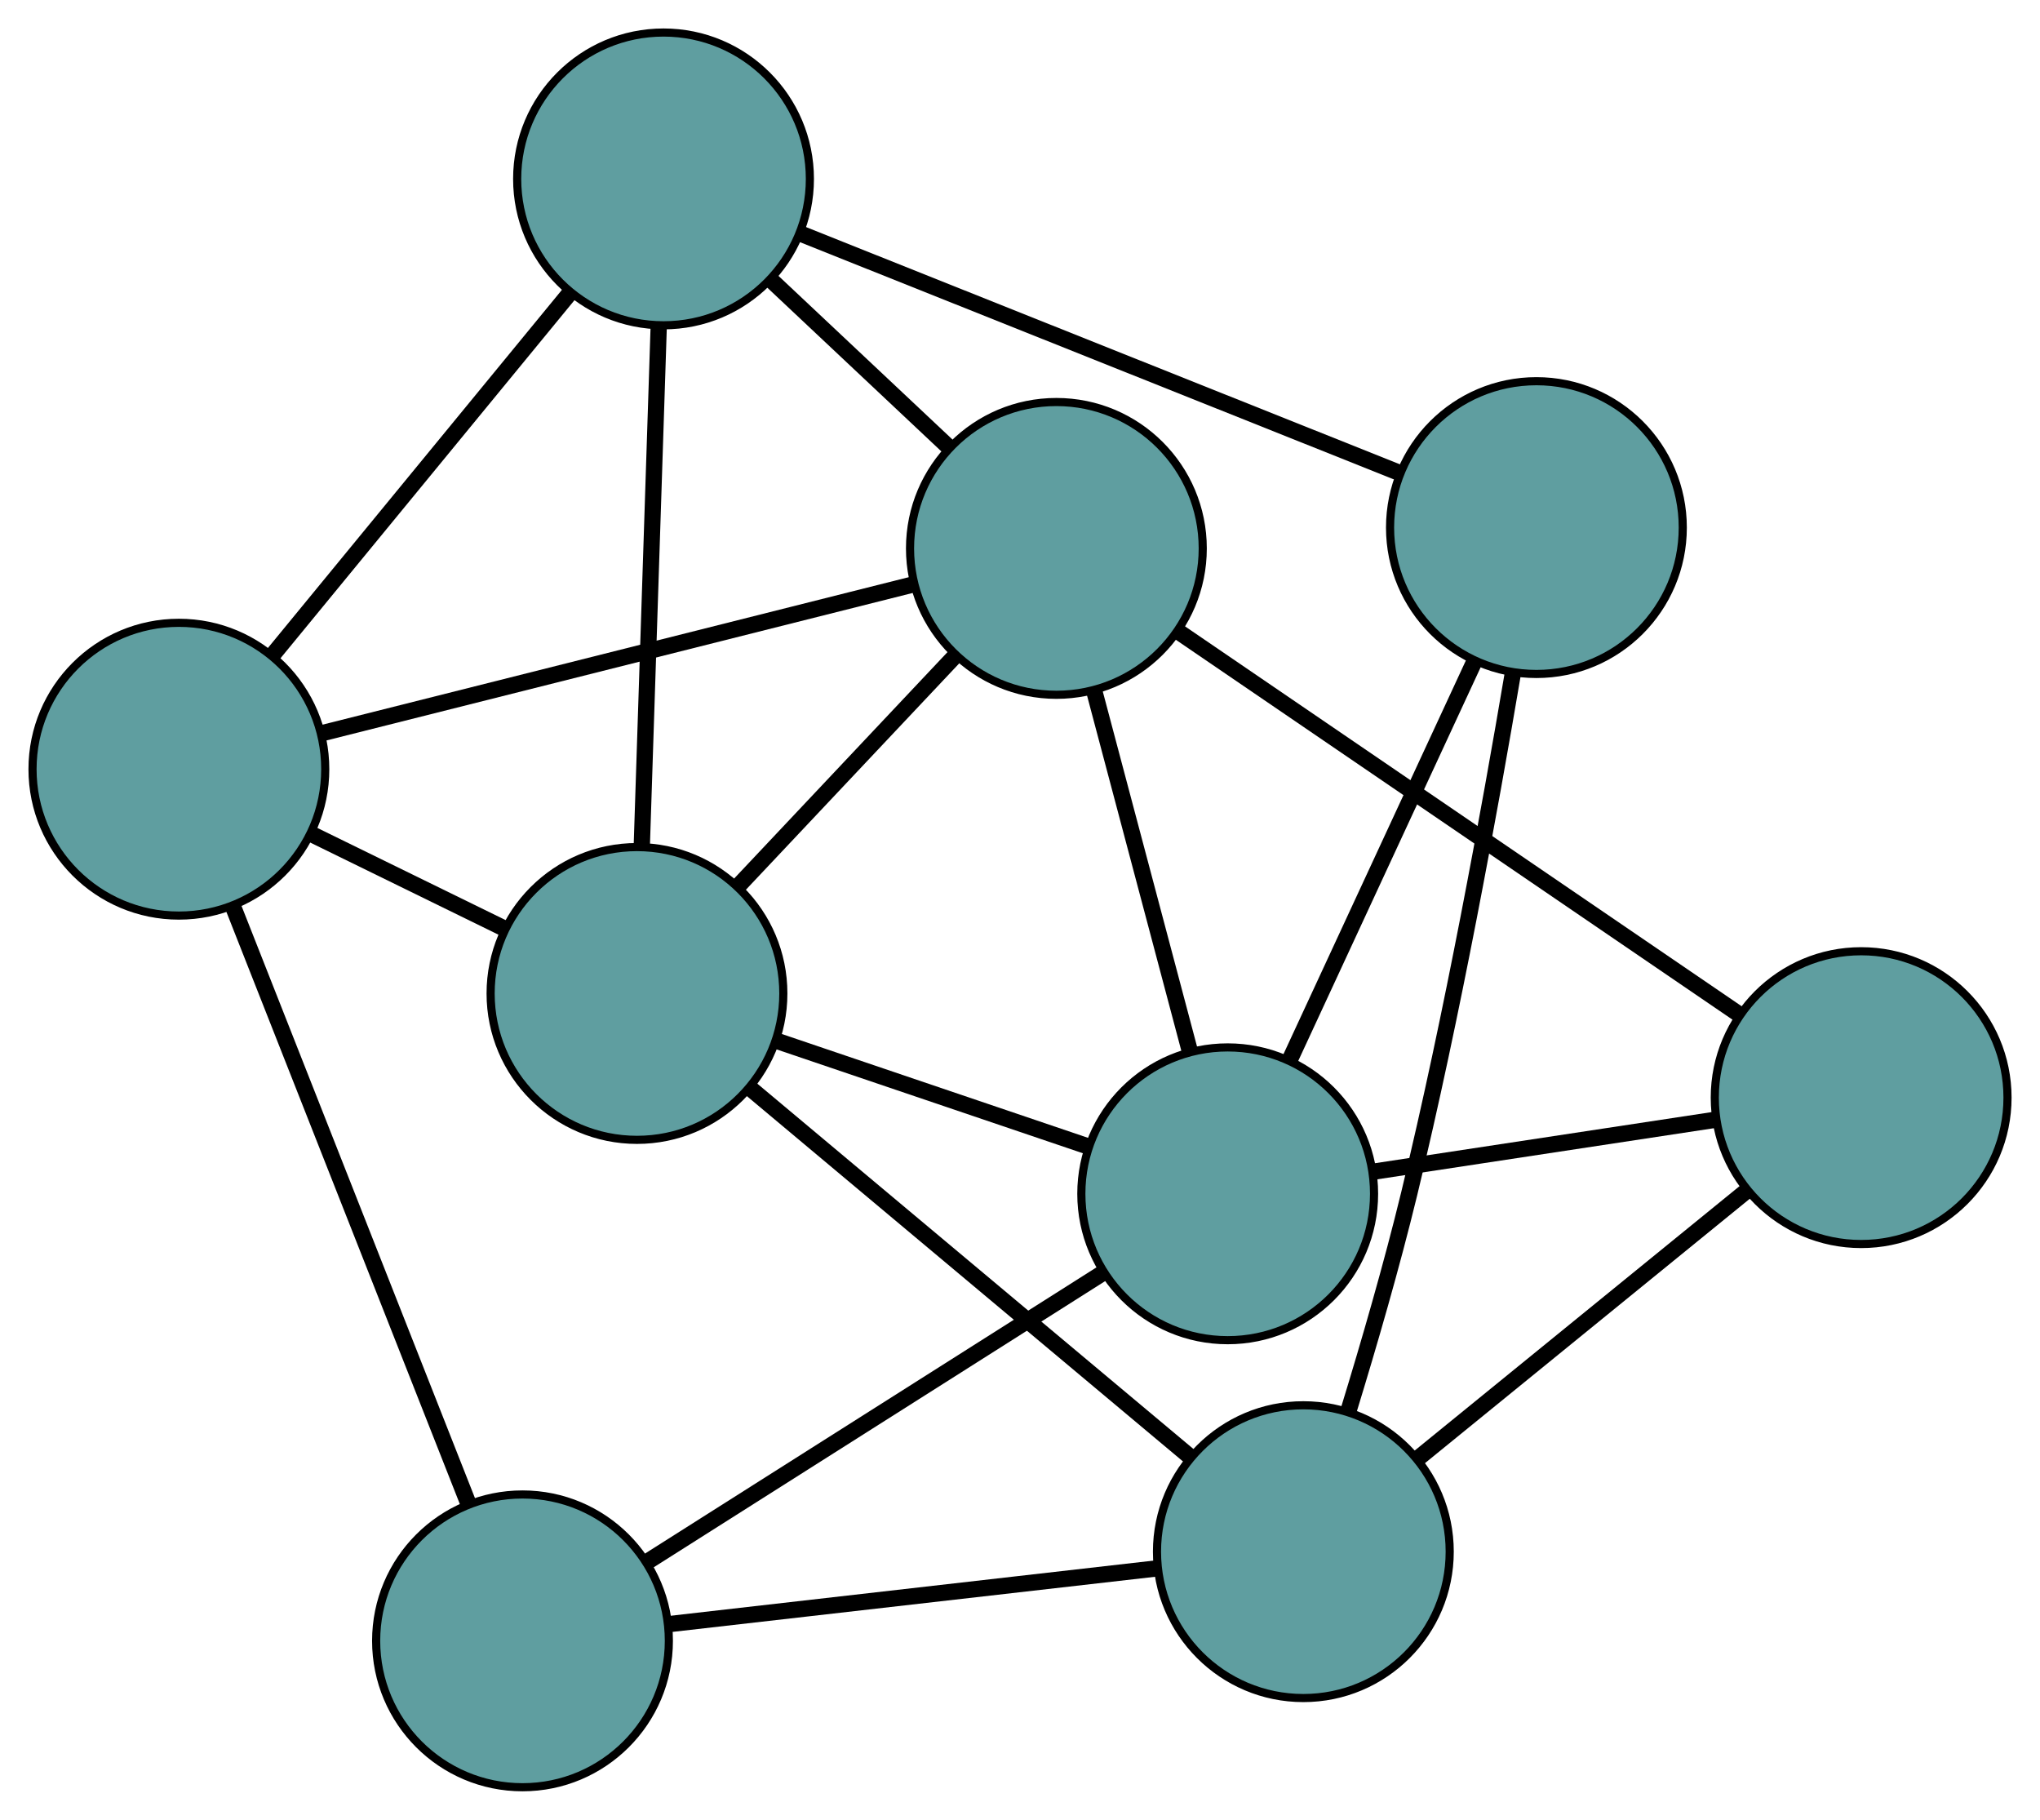 <?xml version="1.0" encoding="UTF-8" standalone="no"?>
<!DOCTYPE svg PUBLIC "-//W3C//DTD SVG 1.1//EN"
 "http://www.w3.org/Graphics/SVG/1.1/DTD/svg11.dtd">
<!-- Generated by graphviz version 2.36.0 (20140111.2315)
 -->
<!-- Title: G Pages: 1 -->
<svg width="100%" height="100%"
 viewBox="0.00 0.00 250.89 223.77" xmlns="http://www.w3.org/2000/svg" xmlns:xlink="http://www.w3.org/1999/xlink">
<g id="graph0" class="graph" transform="scale(1 1) rotate(0) translate(4 219.766)">
<title>G</title>
<!-- 0 -->
<g id="node1" class="node"><title>0</title>
<ellipse fill="cadetblue" stroke="black" cx="74.339" cy="-97.606" rx="18" ry="18"/>
</g>
<!-- 4 -->
<g id="node5" class="node"><title>4</title>
<ellipse fill="cadetblue" stroke="black" cx="77.604" cy="-197.766" rx="18" ry="18"/>
</g>
<!-- 0&#45;&#45;4 -->
<g id="edge1" class="edge"><title>0&#45;&#45;4</title>
<path fill="none" stroke="black" stroke-width="2" d="M74.938,-115.977C75.527,-134.049 76.421,-161.48 77.009,-179.512"/>
</g>
<!-- 5 -->
<g id="node6" class="node"><title>5</title>
<ellipse fill="cadetblue" stroke="black" cx="18" cy="-125.183" rx="18" ry="18"/>
</g>
<!-- 0&#45;&#45;5 -->
<g id="edge2" class="edge"><title>0&#45;&#45;5</title>
<path fill="none" stroke="black" stroke-width="2" d="M58.044,-105.582C50.634,-109.209 41.883,-113.492 34.454,-117.129"/>
</g>
<!-- 6 -->
<g id="node7" class="node"><title>6</title>
<ellipse fill="cadetblue" stroke="black" cx="146.989" cy="-72.972" rx="18" ry="18"/>
</g>
<!-- 0&#45;&#45;6 -->
<g id="edge3" class="edge"><title>0&#45;&#45;6</title>
<path fill="none" stroke="black" stroke-width="2" d="M91.556,-91.768C103.137,-87.841 118.341,-82.686 129.896,-78.768"/>
</g>
<!-- 7 -->
<g id="node8" class="node"><title>7</title>
<ellipse fill="cadetblue" stroke="black" cx="156.293" cy="-28.968" rx="18" ry="18"/>
</g>
<!-- 0&#45;&#45;7 -->
<g id="edge4" class="edge"><title>0&#45;&#45;7</title>
<path fill="none" stroke="black" stroke-width="2" d="M88.242,-85.962C103.312,-73.341 127.225,-53.312 142.322,-40.669"/>
</g>
<!-- 8 -->
<g id="node9" class="node"><title>8</title>
<ellipse fill="cadetblue" stroke="black" cx="125.92" cy="-152.332" rx="18" ry="18"/>
</g>
<!-- 0&#45;&#45;8 -->
<g id="edge5" class="edge"><title>0&#45;&#45;8</title>
<path fill="none" stroke="black" stroke-width="2" d="M86.826,-110.853C94.935,-119.458 105.462,-130.626 113.549,-139.206"/>
</g>
<!-- 1 -->
<g id="node2" class="node"><title>1</title>
<ellipse fill="cadetblue" stroke="black" cx="184.957" cy="-154.892" rx="18" ry="18"/>
</g>
<!-- 1&#45;&#45;4 -->
<g id="edge6" class="edge"><title>1&#45;&#45;4</title>
<path fill="none" stroke="black" stroke-width="2" d="M168.183,-161.591C148.133,-169.599 114.768,-182.924 94.614,-190.973"/>
</g>
<!-- 1&#45;&#45;6 -->
<g id="edge7" class="edge"><title>1&#45;&#45;6</title>
<path fill="none" stroke="black" stroke-width="2" d="M177.274,-138.315C170.687,-124.102 161.245,-103.731 154.661,-89.525"/>
</g>
<!-- 1&#45;&#45;7 -->
<g id="edge8" class="edge"><title>1&#45;&#45;7</title>
<path fill="none" stroke="black" stroke-width="2" d="M182.045,-136.885C179.224,-120.213 174.604,-94.783 169.309,-72.974 167.166,-64.148 164.351,-54.456 161.887,-46.42"/>
</g>
<!-- 2 -->
<g id="node3" class="node"><title>2</title>
<ellipse fill="cadetblue" stroke="black" cx="60.26" cy="-18" rx="18" ry="18"/>
</g>
<!-- 2&#45;&#45;5 -->
<g id="edge9" class="edge"><title>2&#45;&#45;5</title>
<path fill="none" stroke="black" stroke-width="2" d="M53.657,-34.747C45.764,-54.766 32.63,-88.077 24.696,-108.199"/>
</g>
<!-- 2&#45;&#45;6 -->
<g id="edge10" class="edge"><title>2&#45;&#45;6</title>
<path fill="none" stroke="black" stroke-width="2" d="M75.766,-27.828C91.552,-37.834 115.88,-53.254 131.618,-63.229"/>
</g>
<!-- 2&#45;&#45;7 -->
<g id="edge11" class="edge"><title>2&#45;&#45;7</title>
<path fill="none" stroke="black" stroke-width="2" d="M78.323,-20.063C95.492,-22.024 121.168,-24.956 138.311,-26.914"/>
</g>
<!-- 3 -->
<g id="node4" class="node"><title>3</title>
<ellipse fill="cadetblue" stroke="black" cx="224.894" cy="-84.797" rx="18" ry="18"/>
</g>
<!-- 3&#45;&#45;6 -->
<g id="edge12" class="edge"><title>3&#45;&#45;6</title>
<path fill="none" stroke="black" stroke-width="2" d="M206.825,-82.055C194.24,-80.144 177.524,-77.607 164.96,-75.7"/>
</g>
<!-- 3&#45;&#45;7 -->
<g id="edge13" class="edge"><title>3&#45;&#45;7</title>
<path fill="none" stroke="black" stroke-width="2" d="M210.68,-73.229C198.906,-63.648 182.257,-50.099 170.489,-40.521"/>
</g>
<!-- 3&#45;&#45;8 -->
<g id="edge14" class="edge"><title>3&#45;&#45;8</title>
<path fill="none" stroke="black" stroke-width="2" d="M209.862,-95.054C191.259,-107.748 159.761,-129.24 141.094,-141.978"/>
</g>
<!-- 4&#45;&#45;5 -->
<g id="edge15" class="edge"><title>4&#45;&#45;5</title>
<path fill="none" stroke="black" stroke-width="2" d="M66.112,-183.771C55.557,-170.918 40,-151.974 29.457,-139.134"/>
</g>
<!-- 4&#45;&#45;8 -->
<g id="edge16" class="edge"><title>4&#45;&#45;8</title>
<path fill="none" stroke="black" stroke-width="2" d="M90.806,-185.351C97.624,-178.94 105.918,-171.141 112.733,-164.732"/>
</g>
<!-- 5&#45;&#45;8 -->
<g id="edge17" class="edge"><title>5&#45;&#45;8</title>
<path fill="none" stroke="black" stroke-width="2" d="M35.821,-129.666C55.936,-134.726 88.453,-142.906 108.431,-147.932"/>
</g>
<!-- 6&#45;&#45;8 -->
<g id="edge18" class="edge"><title>6&#45;&#45;8</title>
<path fill="none" stroke="black" stroke-width="2" d="M142.313,-90.585C138.822,-103.736 134.071,-121.629 130.583,-134.769"/>
</g>
</g>
</svg>

